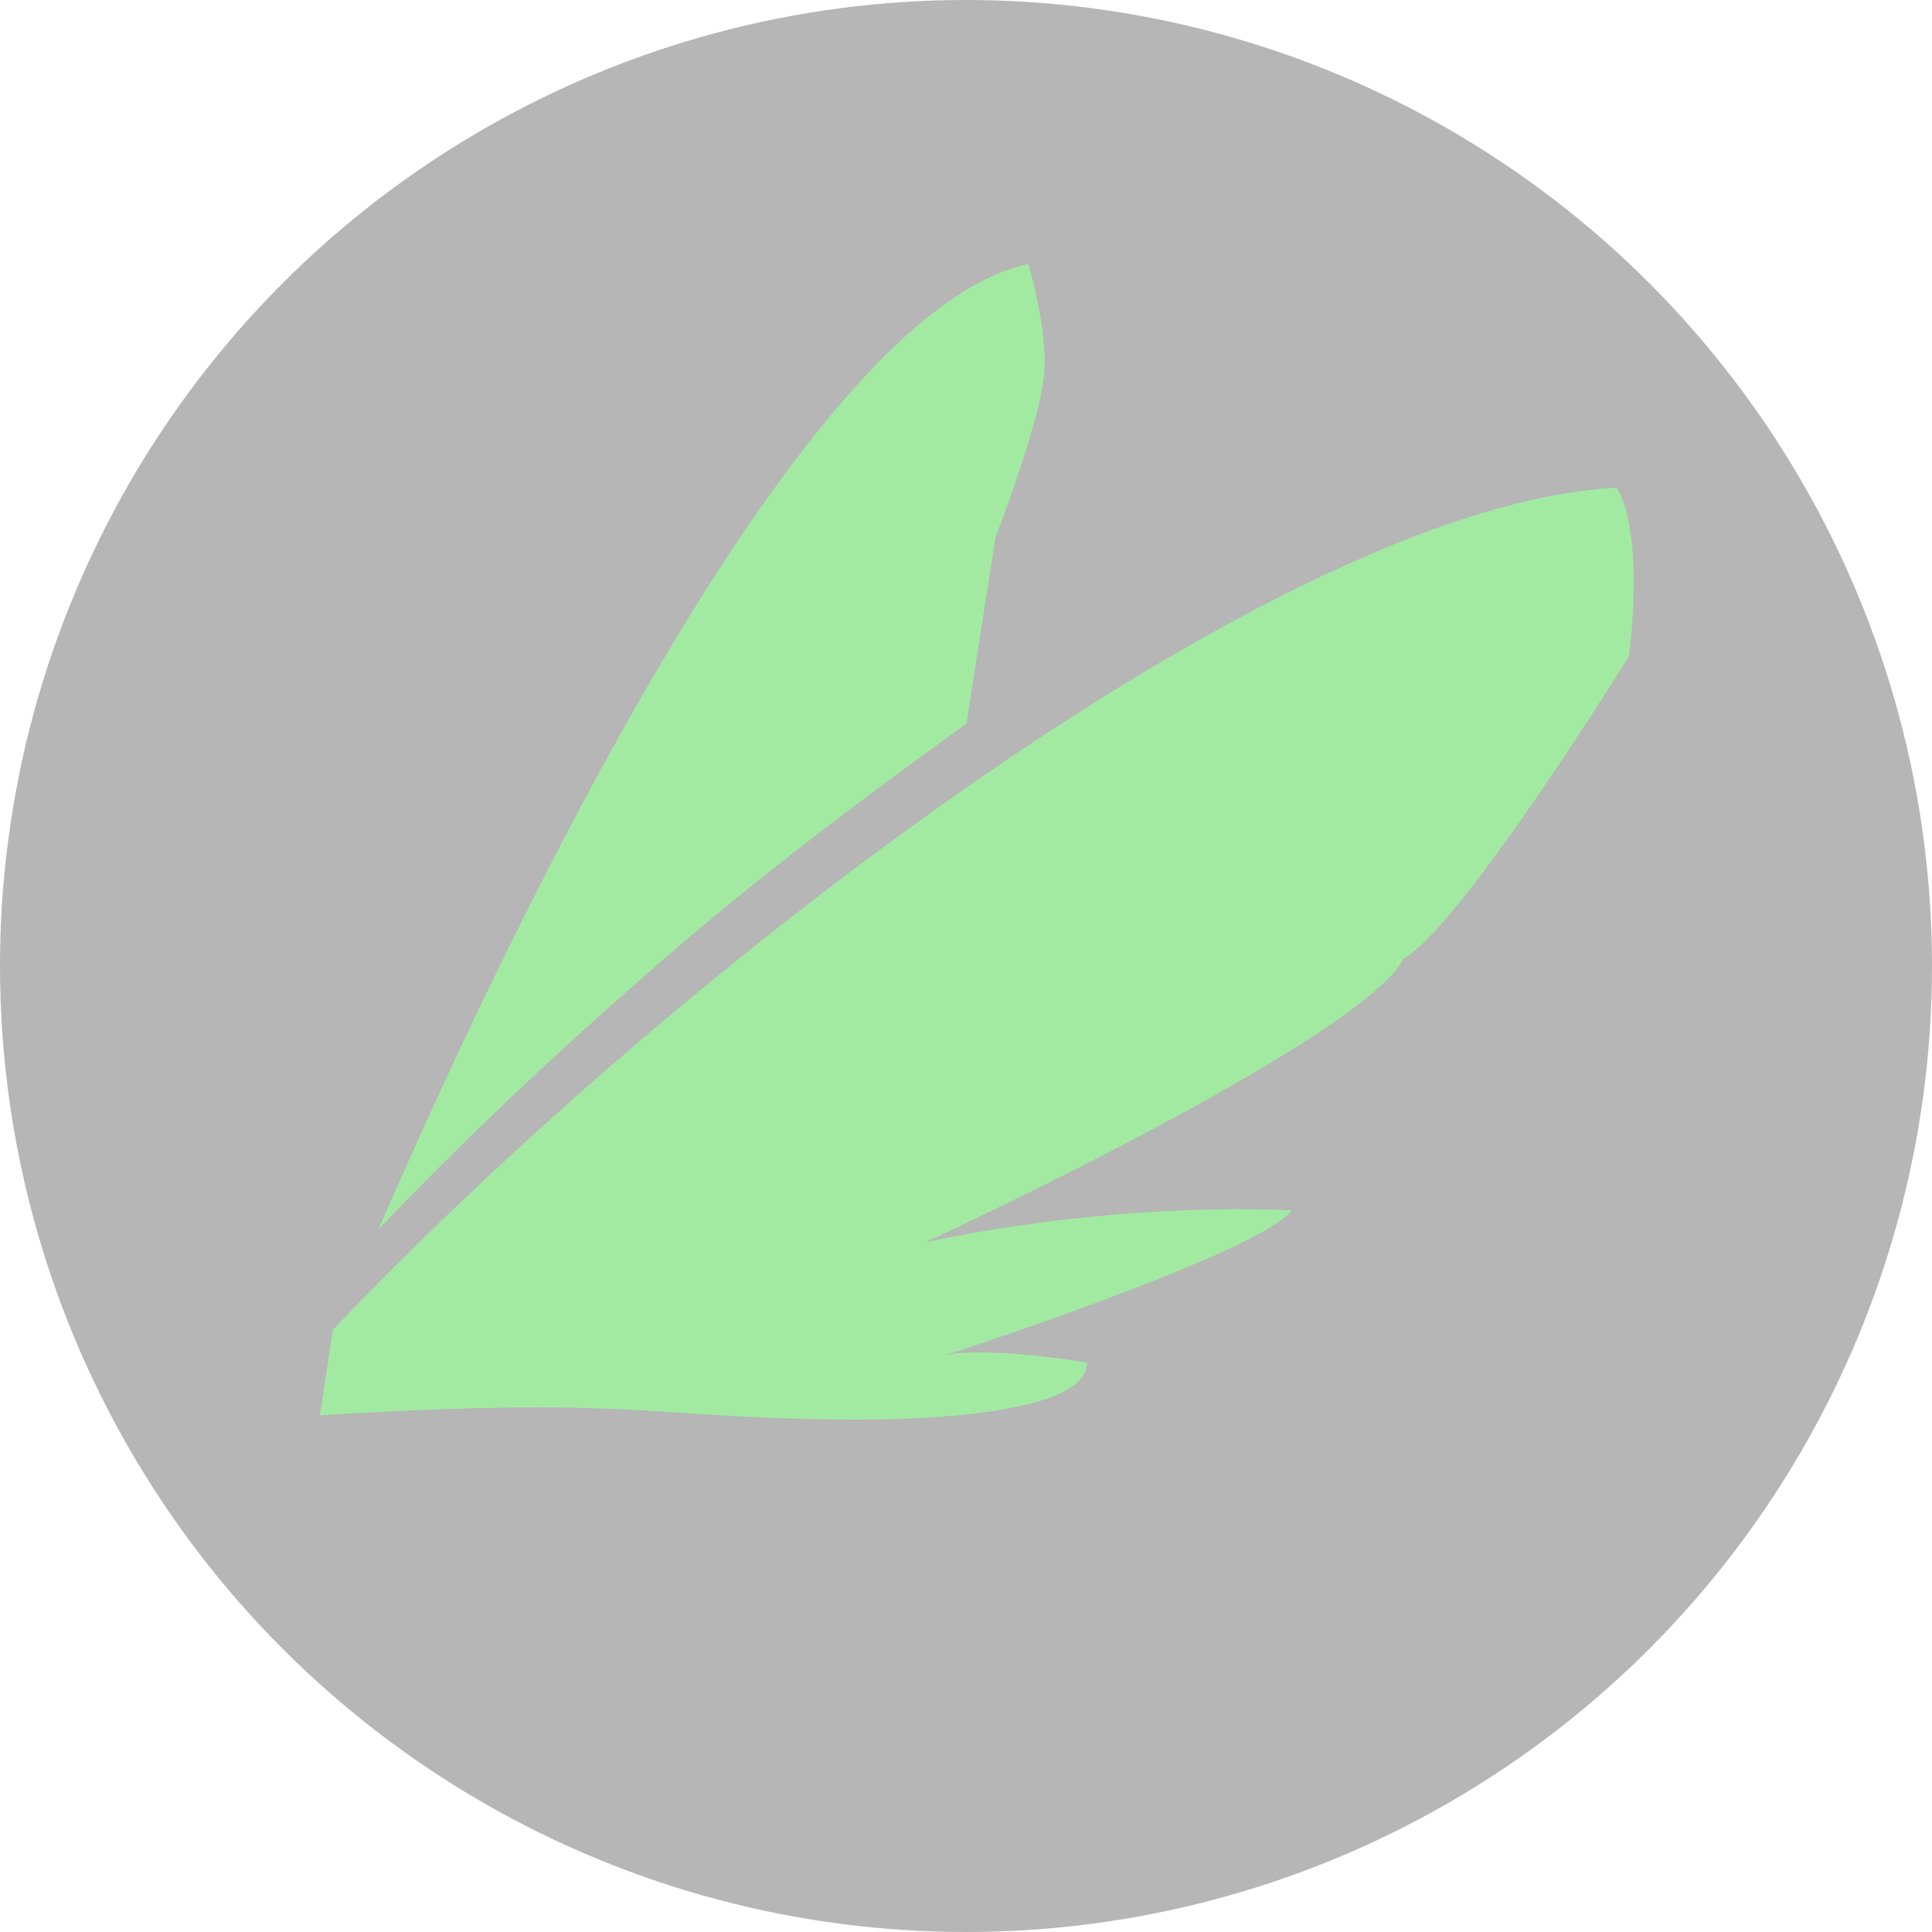 <svg id="SVGRoot" width="24px" height="24px" version="1.1" viewBox="0 0 24 24" xmlns="http://www.w3.org/2000/svg">
 <circle cx="12" cy="12" r="12" fill="#808080" fill-opacity=".573"/>
 <path d="m12.77 3.281c-2.927 0.628-6.762 8.978-8.068 11.99 1.084-1.138 2.364-2.347 3.74-3.525 1.137-0.974 2.354-1.885 3.564-2.757l0.36-2.313s0.565-1.459 0.606-2.041c0.041-0.583-0.201-1.361-0.201-1.361z" fill="#a2eaa2"/>
 <path d="m4.134 16.52c4.334-4.55 11.82-10.26 15.95-10.46 0.36 0.607 0.151 2.092 0.151 2.092s-2.063 3.335-2.799 3.756c-0.533 1.026-5.95 3.529-5.95 3.529s2.066-0.497 4.563-0.403c-0.428 0.547-4.311 1.803-4.311 1.803s0.378-0.126 1.765 0.088c0.003 0.813-3.252 0.706-3.252 0.706-2.218-0.034-2.455-0.282-6.277-0.05z" fill="#a2eaa2"/>
</svg>
